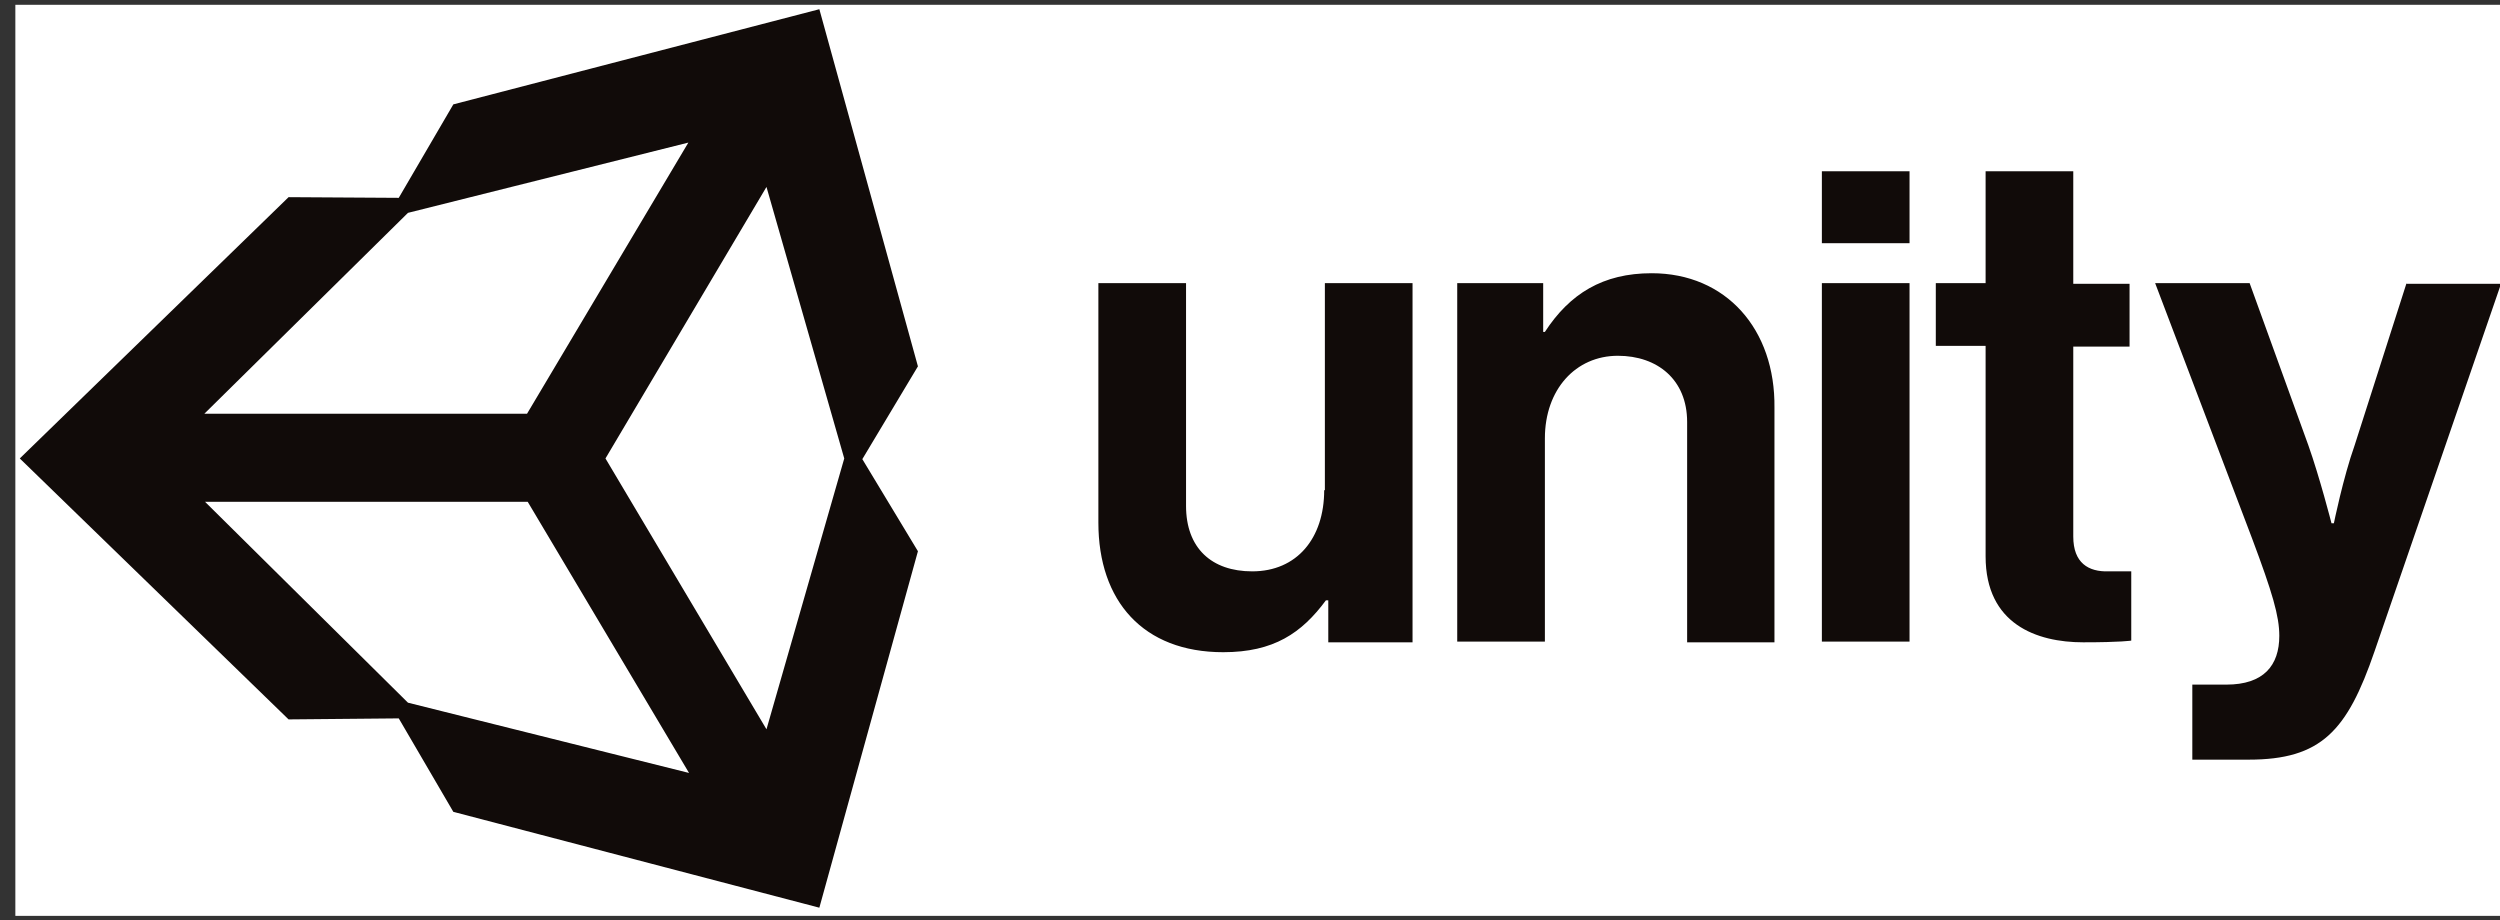 <?xml version="1.0" encoding="UTF-8"?>
<!DOCTYPE svg PUBLIC "-//W3C//DTD SVG 1.1//EN" "http://www.w3.org/Graphics/SVG/1.1/DTD/svg11.dtd">
<svg version="1.2" width="73.29mm" height="26.98mm" viewBox="0 0 7329 2698" preserveAspectRatio="xMidYMid" fill-rule="evenodd" stroke-width="28.222" stroke-linejoin="round" xmlns="http://www.w3.org/2000/svg" xmlns:ooo="http://xml.openoffice.org/svg/export" xmlns:xlink="http://www.w3.org/1999/xlink" xmlns:presentation="http://sun.com/xmlns/staroffice/presentation" xmlns:smil="http://www.w3.org/2001/SMIL20/" xmlns:anim="urn:oasis:names:tc:opendocument:xmlns:animation:1.0" xmlns:svg="urn:oasis:names:tc:opendocument:xmlns:svg-compatible:1.0" xml:space="preserve">
 <rect x="0" y="0" width="7329" height="2698" fill="#333333" stroke="none"/>
 <defs class="ClipPathGroup">
  <clipPath id="presentation_clip_path" clipPathUnits="userSpaceOnUse">
   <rect x="0" y="0" width="7329" height="2698"/>
  </clipPath>
  <clipPath id="presentation_clip_path_shrink" clipPathUnits="userSpaceOnUse">
   <rect x="7" y="2" width="7315" height="2693"/>
  </clipPath>
 </defs>
 <defs class="TextShapeIndex">
  <g ooo:slide="id1" ooo:id-list="id3"/>
 </defs>
 <defs class="EmbeddedBulletChars">
  <g id="bullet-char-template-57356" transform="scale(0,-0)">
   <path d="M 580,1141 L 1163,571 580,0 -4,571 580,1141 Z"/>
  </g>
  <g id="bullet-char-template-57354" transform="scale(0,-0)">
   <path d="M 8,1128 L 1137,1128 1137,0 8,0 8,1128 Z"/>
  </g>
  <g id="bullet-char-template-10146" transform="scale(0,-0)">
   <path d="M 174,0 L 602,739 174,1481 1456,739 174,0 Z M 1358,739 L 309,1346 659,739 1358,739 Z"/>
  </g>
  <g id="bullet-char-template-10132" transform="scale(0,-0)">
   <path d="M 2015,739 L 1276,0 717,0 1260,543 174,543 174,936 1260,936 717,1481 1274,1481 2015,739 Z"/>
  </g>
  <g id="bullet-char-template-10007" transform="scale(0,-0)">
   <path d="M 0,-2 C -7,14 -16,27 -25,37 L 356,567 C 262,823 215,952 215,954 215,979 228,992 255,992 264,992 276,990 289,987 310,991 331,999 354,1012 L 381,999 492,748 772,1049 836,1024 860,1049 C 881,1039 901,1025 922,1006 886,937 835,863 770,784 769,783 710,716 594,584 L 774,223 C 774,196 753,168 711,139 L 727,119 C 717,90 699,76 672,76 641,76 570,178 457,381 L 164,-76 C 142,-110 111,-127 72,-127 30,-127 9,-110 8,-76 1,-67 -2,-52 -2,-32 -2,-23 -1,-13 0,-2 Z"/>
  </g>
  <g id="bullet-char-template-10004" transform="scale(0,-0)">
   <path d="M 285,-33 C 182,-33 111,30 74,156 52,228 41,333 41,471 41,549 55,616 82,672 116,743 169,778 240,778 293,778 328,747 346,684 L 369,508 C 377,444 397,411 428,410 L 1163,1116 C 1174,1127 1196,1133 1229,1133 1271,1133 1292,1118 1292,1087 L 1292,965 C 1292,929 1282,901 1262,881 L 442,47 C 390,-6 338,-33 285,-33 Z"/>
  </g>
  <g id="bullet-char-template-9679" transform="scale(0,-0)">
   <path d="M 813,0 C 632,0 489,54 383,161 276,268 223,411 223,592 223,773 276,916 383,1023 489,1130 632,1184 813,1184 992,1184 1136,1130 1245,1023 1353,916 1407,772 1407,592 1407,412 1353,268 1245,161 1136,54 992,0 813,0 Z"/>
  </g>
  <g id="bullet-char-template-8226" transform="scale(0,-0)">
   <path d="M 346,457 C 273,457 209,483 155,535 101,586 74,649 74,723 74,796 101,859 155,911 209,963 273,989 346,989 419,989 480,963 531,910 582,859 608,796 608,723 608,648 583,586 532,535 482,483 420,457 346,457 Z"/>
  </g>
  <g id="bullet-char-template-8211" transform="scale(0,-0)">
   <path d="M -4,459 L 1135,459 1135,606 -4,606 -4,459 Z"/>
  </g>
  <g id="bullet-char-template-61548" transform="scale(0,-0)">
   <path d="M 173,740 C 173,903 231,1043 346,1159 462,1274 601,1332 765,1332 928,1332 1067,1274 1183,1159 1299,1043 1357,903 1357,740 1357,577 1299,437 1183,322 1067,206 928,148 765,148 601,148 462,206 346,322 231,437 173,577 173,740 Z"/>
  </g>
 </defs>
 <g>
  <g id="id2" class="Master_Slide">
   <g id="bg-id2" class="Background"/>
   <g id="bo-id2" class="BackgroundObjects"/>
  </g>
 </g>
 <g class="SlideGroup">
  <g>
   <g id="container-id1">
    <g id="id1" class="Slide" clip-path="url(#presentation_clip_path)">
     <g class="Page">
      <g class="Graphic">
       <g id="id3">
        <rect class="BoundingBox" stroke="none" fill="none" x="32" y="1" width="7298" height="2698"/>
        <defs>
         <clipPath id="clip_path_1" clipPathUnits="userSpaceOnUse">
          <path d="M 32,1 L 7329,1 7329,2698 32,2698 32,1 Z"/>
         </clipPath>
        </defs>
        <g clip-path="url(#clip_path_1)"/>
        <defs>
         <clipPath id="clip_path_2" clipPathUnits="userSpaceOnUse">
          <path d="M 45,14 L 7329,14 7329,2685 45,2685 45,14 Z"/>
         </clipPath>
        </defs>
        <g clip-path="url(#clip_path_2)">
         <path fill="rgb(255,255,255)" stroke="none" d="M 3672,2716 L -2,2716 -2,-33 7346,-33 7346,2716 3672,2716 3672,2716 Z"/>
         <path fill="none" stroke="rgb(52,101,164)" stroke-width="28" stroke-linejoin="round" d="M 3672,2716 L -2,2716 -2,-33 7346,-33 7346,2716 3672,2716 3672,2716 Z"/>
         <path fill="rgb(17,11,9)" stroke="none" d="M 2247,2138 L 1775,1344 2247,548 2475,1344 2247,2138 2247,2138 Z M 1196,2060 L 601,1471 1547,1471 2020,2266 1196,2060 1196,2060 Z M 1196,624 L 2018,418 1545,1213 599,1213 1196,624 1196,624 Z M 2402,27 L 1329,306 1169,580 846,578 58,1344 846,2109 1169,2106 1329,2380 2402,2661 2691,1616 2528,1346 2691,1074 2402,27 2402,27 Z M 4529,973 L 4524,973 4524,830 4272,830 4272,1881 4529,1881 4529,1285 C 4529,1142 4619,1043 4743,1043 4859,1043 4946,1113 4946,1237 L 4946,1883 5202,1883 5202,1196 C 5205,965 5060,801 4842,801 4699,801 4602,861 4529,973 L 4529,973 Z M 3882,1437 C 3882,1578 3802,1675 3671,1675 3552,1675 3477,1607 3477,1483 L 3477,830 3220,830 3220,1532 C 3220,1762 3351,1912 3586,1912 3734,1912 3816,1856 3887,1760 L 3894,1760 3894,1883 4141,1883 4141,830 3884,830 3884,1437 3882,1437 3882,1437 Z M 5341,830 L 5598,830 5598,1881 5341,1881 5341,830 5341,830 Z M 5341,502 L 5598,502 5598,713 5341,713 5341,502 5341,502 Z M 7055,830 L 6903,1305 C 6869,1401 6842,1534 6842,1534 L 6835,1534 C 6835,1534 6801,1401 6767,1305 L 6595,830 6318,830 6602,1578 C 6662,1738 6682,1806 6682,1864 6682,1951 6636,2007 6527,2007 L 6427,2007 6427,2227 6592,2227 C 6805,2227 6881,2143 6961,1910 L 7332,832 7055,832 7055,830 7055,830 Z M 6078,1573 L 6078,1016 6243,1016 6243,832 6078,832 6078,502 5821,502 5821,830 5675,830 5675,1014 5821,1014 5821,1631 C 5821,1830 5971,1883 6107,1883 6219,1883 6248,1878 6248,1878 L 6248,1675 6182,1675 C 6122,1677 6078,1650 6078,1573 L 6078,1573 Z"/>
        </g>
        <g clip-path="url(#clip_path_1)"/>
       </g>
      </g>
     </g>
    </g>
   </g>
  </g>
 </g>
</svg>
